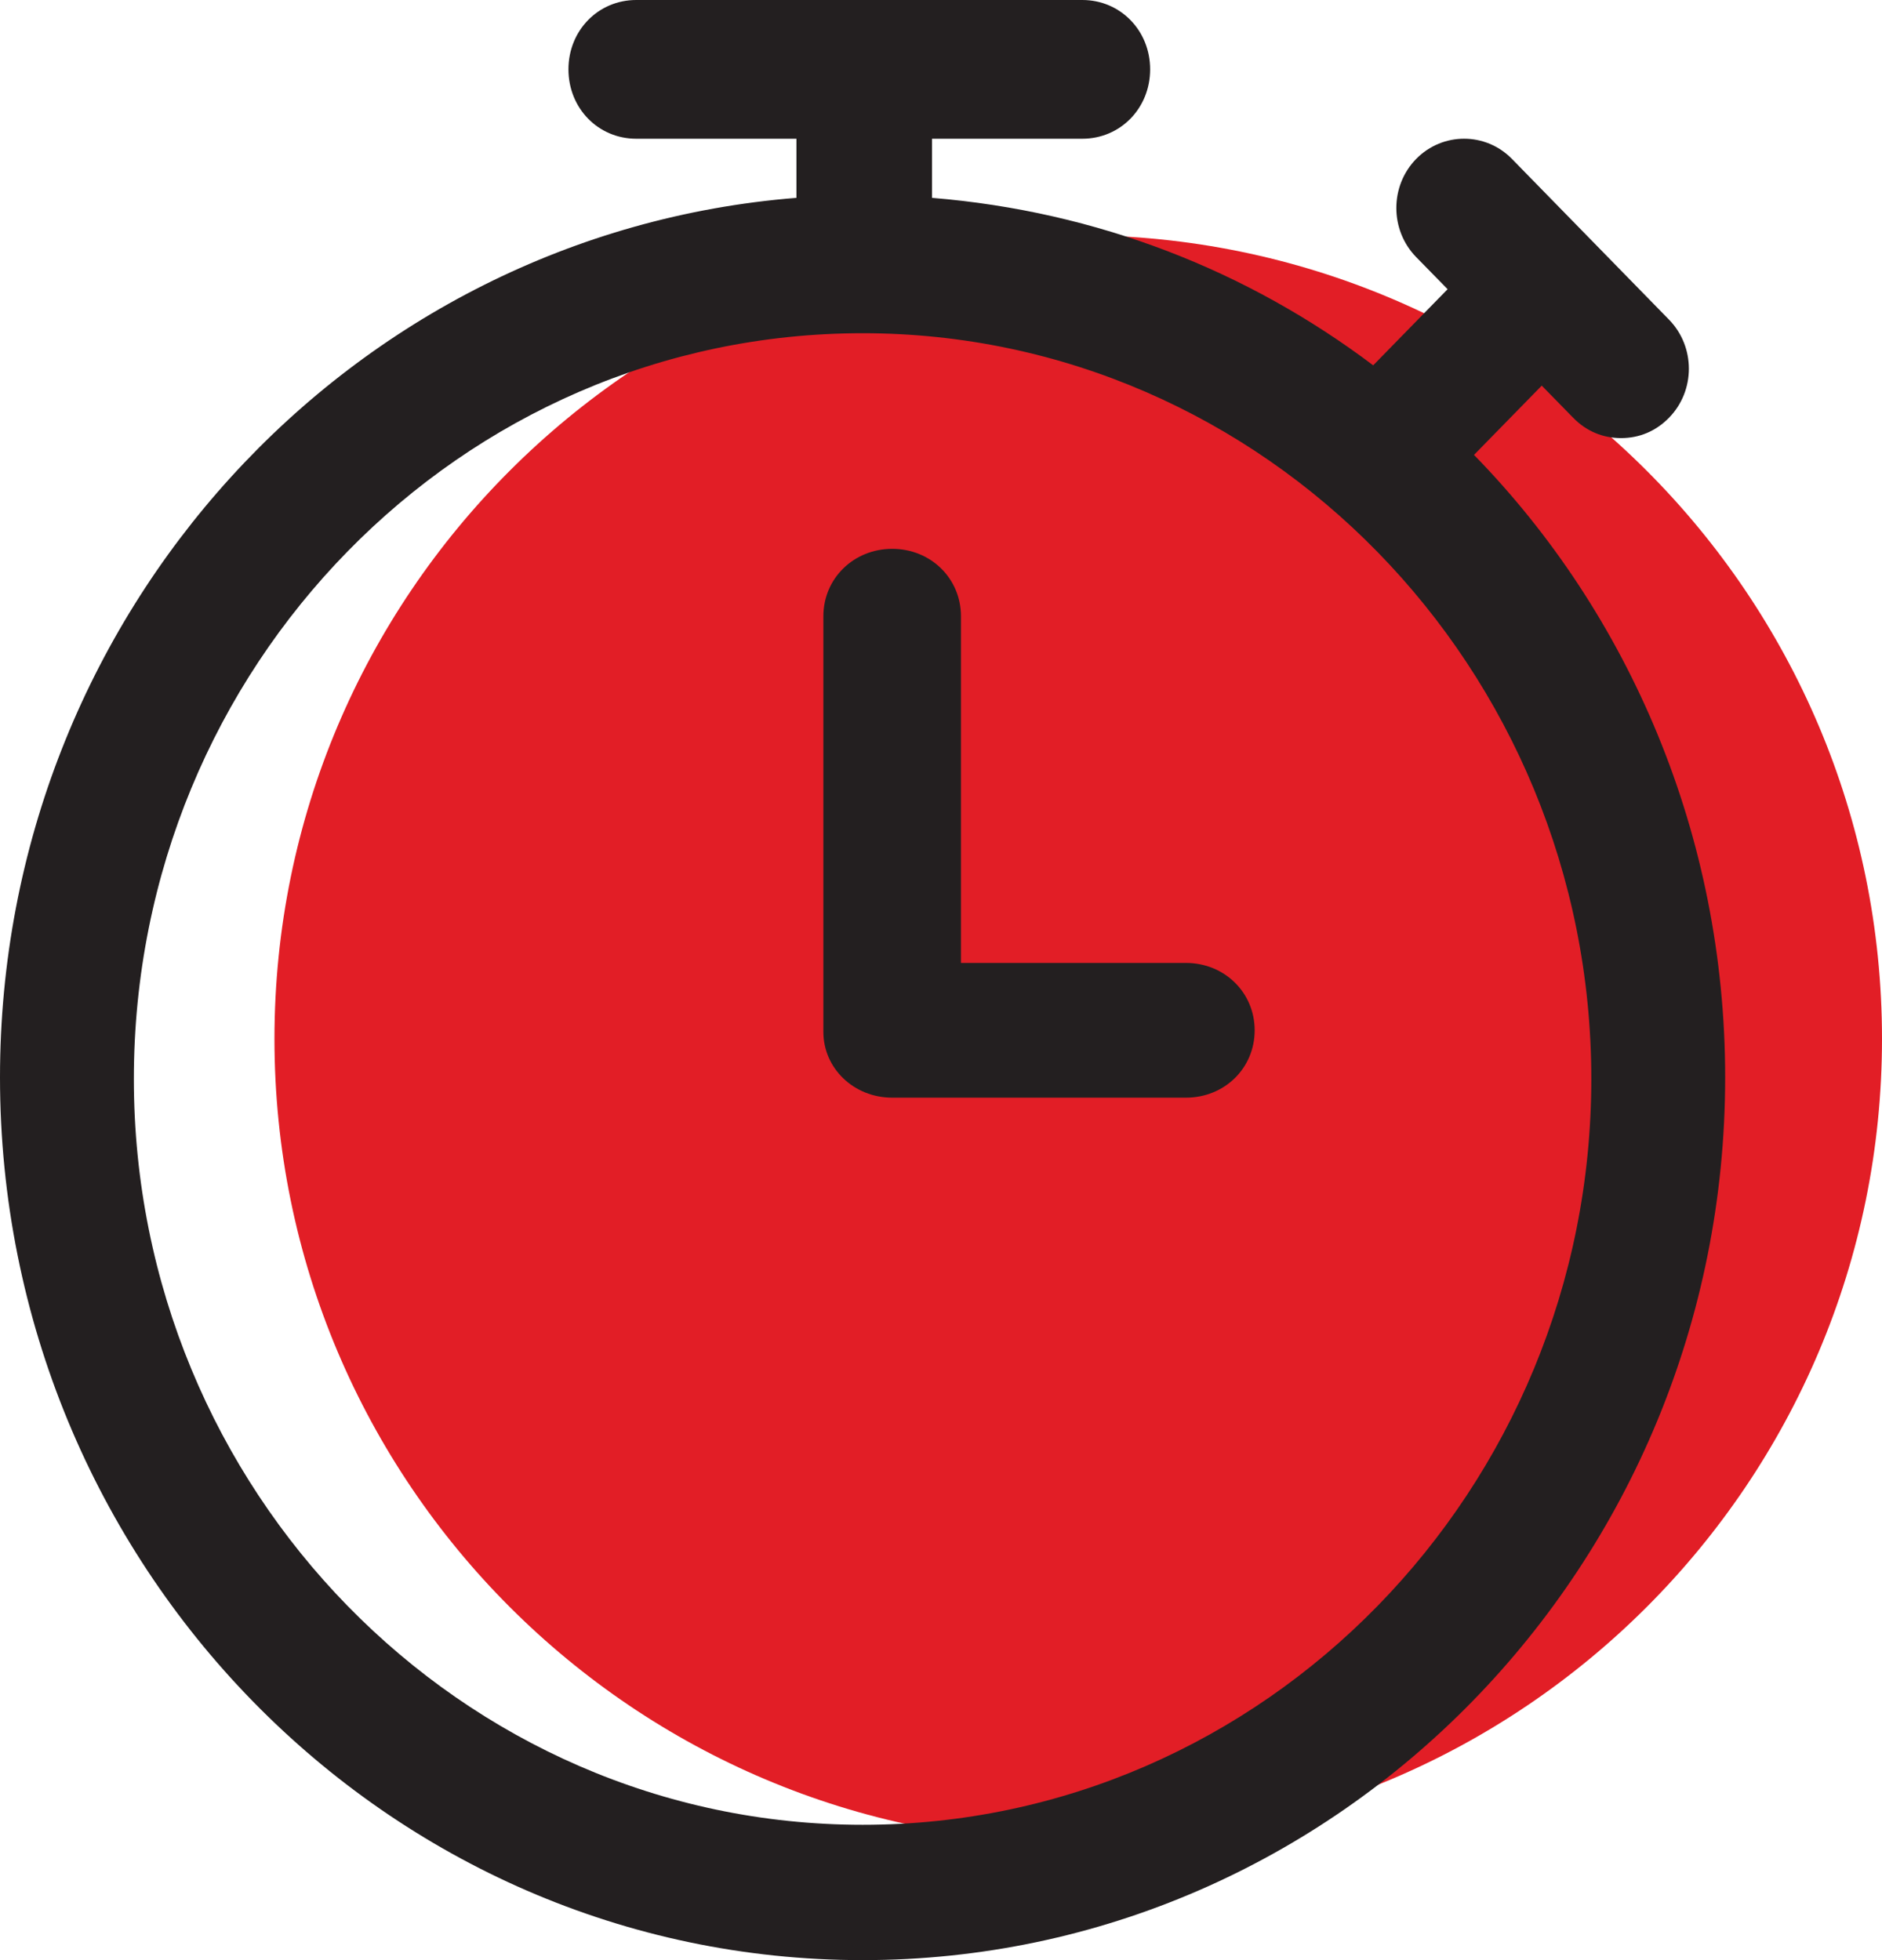 <?xml version="1.0" encoding="UTF-8" standalone="no"?>
<svg width="48px" height="50px" viewBox="0 0 48 50" version="1.1" xmlns="http://www.w3.org/2000/svg" xmlns:xlink="http://www.w3.org/1999/xlink">
    <!-- Generator: Sketch 46.2 (44496) - http://www.bohemiancoding.com/sketch -->
    <title>Inmediata</title>
    <desc>Created with Sketch.</desc>
    <defs></defs>
    <g id="MAH" stroke="none" stroke-width="1" fill="none" fill-rule="evenodd">
        <g id="L&amp;F-Landing-Concesionaria" transform="translate(-199, -648)">
            <g id="Inmediata" transform="translate(199, 648)">
                <path d="M48,26.5 C48,37.822 38.822,47 27.5,47 C16.179,47 7,37.822 7,26.5 C7,15.178 16.179,6 27.5,6 C38.822,6 48,15.178 48,26.5" id="Fill-8" fill="#E21E26"></path>
                <path d="M22.001,8.5 C32.241,8.5 40.586,17.041 40.586,27.522 C40.586,38.006 32.241,46.548 22.001,46.548 C11.759,46.548 3.414,38.006 3.414,27.522 C3.414,16.997 11.759,8.5 22.001,8.5 M0,27.48 C0,39.904 9.862,50 22.001,50 C34.139,50 44,39.904 44,27.48 C44,21.311 41.556,15.659 37.594,11.604 L39.322,9.837 L40.123,10.656 C40.461,11.002 40.882,11.175 41.345,11.175 C41.808,11.175 42.23,11.002 42.568,10.656 C43.243,9.966 43.243,8.845 42.568,8.154 L38.563,4.055 C37.89,3.366 36.794,3.366 36.118,4.055 C35.445,4.746 35.445,5.866 36.118,6.557 L36.921,7.377 L35.023,9.319 C31.819,6.903 27.986,5.392 23.771,5.047 L23.771,3.539 L27.605,3.539 C28.574,3.539 29.334,2.761 29.334,1.769 C29.334,0.778 28.574,0 27.605,0 L16.227,0 C15.257,0 14.498,0.778 14.498,1.769 C14.498,2.761 15.257,3.539 16.227,3.539 L20.313,3.539 L20.313,5.047 C8.935,5.953 0,15.659 0,27.48" id="Fill-9" fill="#231F20"></path>
                <path d="M22.756,28 L30.247,28 C31.231,28 32,27.247 32,26.283 C32,25.319 31.231,24.563 30.247,24.563 L24.509,24.563 L24.509,15.719 C24.509,14.756 23.74,14 22.756,14 C21.772,14 21,14.756 21,15.719 L21,26.324 C21,27.247 21.772,28 22.756,28" id="Fill-10" fill="#231F20"></path>
            </g>
        </g>
    </g>
</svg>